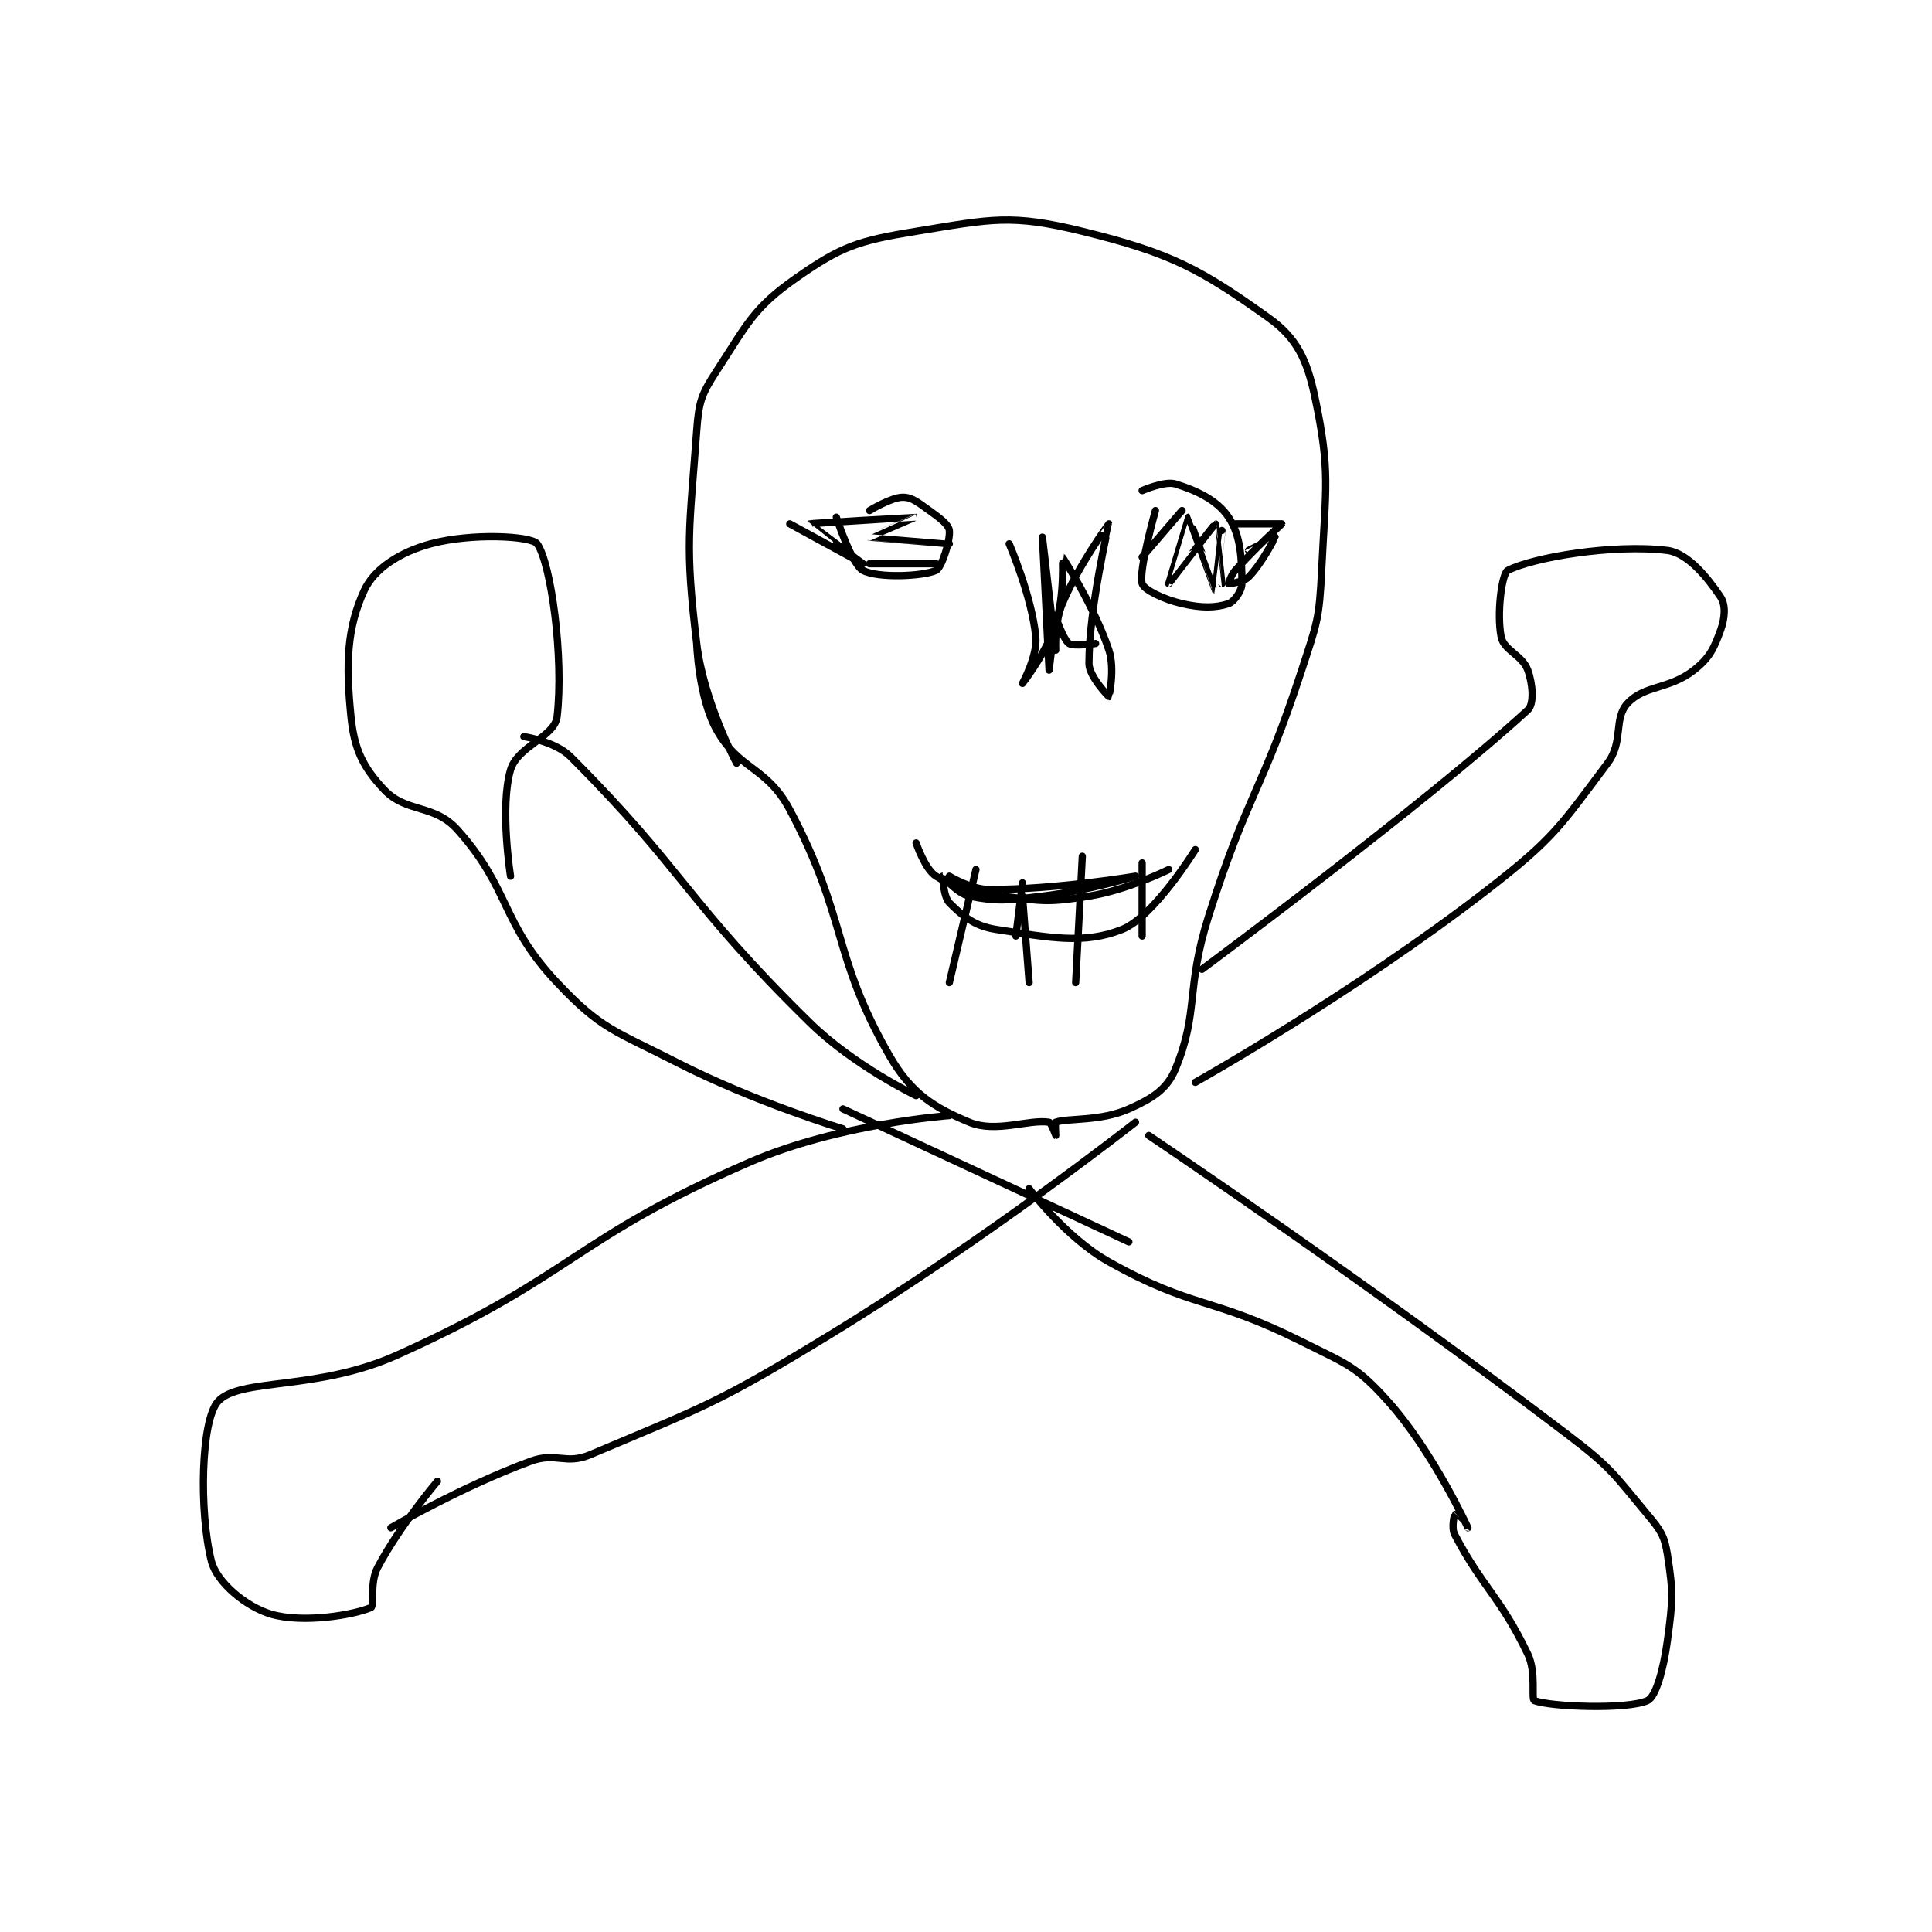 <?xml version="1.0" encoding="utf-8"?>
<!DOCTYPE svg PUBLIC "-//W3C//DTD SVG 1.1//EN" "http://www.w3.org/Graphics/SVG/1.1/DTD/svg11.dtd">
<svg viewBox="0 0 800 800" preserveAspectRatio="xMinYMin meet" xmlns="http://www.w3.org/2000/svg" version="1.1">
<g fill="none" stroke="black" stroke-linecap="round" stroke-linejoin="round" stroke-width="1.09">
<g transform="translate(87.52,95.779) scale(2.753) translate(-137,-110.417)">
<path id="0" d="M216 190.417 C216 190.417 211.051 181.176 210 172.417 C208.203 157.443 208.894 155.525 210 140.417 C210.319 136.064 210.675 134.981 213 131.417 C217.631 124.316 218.524 121.95 225 117.417 C231.803 112.655 234.3 111.833 243 110.417 C254.363 108.567 257.28 107.787 268 110.417 C281.373 113.697 285.769 116.109 296 123.417 C300.273 126.469 301.797 129.701 303 135.417 C305.341 146.535 304.614 148.828 304 161.417 C303.642 168.764 303.328 169.295 301 176.417 C294.942 194.946 292.898 194.792 287 213.417 C283.501 224.467 285.576 227.775 282 236.417 C280.731 239.484 278.504 240.859 275 242.417 C270.691 244.332 265.799 243.762 264 244.417 C263.888 244.457 264 246.417 264 246.417 C263.999 246.417 263.334 244.468 263 244.417 C259.931 243.945 254.996 246.082 251 244.417 C245.616 242.173 242.23 240.04 239 234.417 C230.277 219.233 232.731 213.87 224 197.417 C220.536 190.889 216.385 191.461 213 185.417 C210.264 180.531 210 172.417 210 172.417 "/>
<path id="1" d="M231 153.417 C231 153.417 233.315 160.518 235 161.417 C237.242 162.613 244.036 162.323 246 161.417 C246.851 161.024 248.166 156.911 248 155.417 C247.904 154.555 246.616 153.571 245 152.417 C243.294 151.198 242.385 150.417 241 150.417 C239.269 150.417 236 152.417 236 152.417 "/>
<path id="2" d="M279 152.417 C279 152.417 276.436 161.442 277 163.417 C277.255 164.309 280.15 165.759 283 166.417 C285.981 167.105 288.096 167.051 290 166.417 C290.816 166.145 292 164.51 292 163.417 C292 159.774 291.859 156.205 290 153.417 C288.305 150.875 285.251 149.417 282 148.417 C280.401 147.925 277 149.417 277 149.417 "/>
<path id="3" d="M243 202.417 C243 202.417 244.333 206.391 246 207.417 C249.249 209.416 251.104 209.778 256 210.417 C262.125 211.215 262.983 211.379 269 210.417 C274.85 209.481 281 206.417 281 206.417 "/>
<path id="4" d="M248 207.417 C248 207.417 251.246 209.417 254 209.417 C264.097 209.417 276 207.417 276 207.417 C276 207.417 268.922 209.586 262 210.417 C256.698 211.053 255.284 211.273 251 210.417 C249.209 210.058 247.017 207.411 247 207.417 C246.998 207.417 247.106 210.522 248 211.417 C249.968 213.385 251.754 214.917 255 215.417 C263.098 216.662 268.251 217.716 274 215.417 C278.781 213.504 285 203.417 285 203.417 "/>
<path id="5" d="M259 208.417 L258 216.417 "/>
<path id="6" d="M268 204.417 L267 223.417 "/>
<path id="7" d="M277 205.417 L277 216.417 "/>
<path id="8" d="M252 206.417 L248 223.417 "/>
<path id="9" d="M259 210.417 L260 223.417 "/>
<path id="10" d="M224 154.417 C224 154.417 235 160.417 235 160.417 C235 160.417 226.989 154.426 227 154.417 C227.068 154.357 242.994 153.415 243 153.417 C243.002 153.417 235.995 156.413 236 156.417 C236.013 156.427 248 157.417 248 157.417 "/>
<path id="11" d="M291 154.417 C291 154.417 298 154.417 298 154.417 C298 154.492 294.116 157.911 291 161.417 C290.319 162.183 290 163.417 290 163.417 C290.021 163.427 292.2 163.217 293 162.417 C295.001 160.416 297 156.43 297 156.417 C297 156.412 293 158.417 293 158.417 "/>
<path id="12" d="M283 152.417 L277 159.417 "/>
<path id="13" d="M236 160.417 L246 160.417 "/>
<path id="14" d="M257 157.417 C257 157.417 260.42 165.326 261 171.417 C261.275 174.301 259 178.417 259 178.417 C259.001 178.416 262.603 173.841 264 169.417 C265.362 165.103 264.99 159.412 265 159.417 C265.033 159.433 269.802 166.822 272 173.417 C272.942 176.243 272.008 180.411 272 180.417 C271.999 180.417 269 177.388 269 175.417 C269 167.136 272.005 154.428 272 154.417 C271.998 154.412 267.48 160.527 265 166.417 C263.769 169.341 264 173.417 264 173.417 C263.999 173.414 262 156.417 262 156.417 C262 156.417 263 176.416 263 176.417 C263 176.417 263.985 168.436 264 168.417 C264.004 168.411 265.154 171.853 266 172.417 C266.725 172.9 270 172.417 270 172.417 "/>
<path id="15" d="M289 155.417 C289 155.417 288.003 164.418 288 164.417 C287.99 164.413 284.027 153.421 284 153.417 C283.993 153.416 281 163.417 281 163.417 C281.002 163.417 287.93 154.417 288 154.417 C288.01 154.417 289 163.417 289 163.417 "/>
<path id="16" d="M164 305.417 C164 305.417 174.72 299.186 185 295.417 C188.904 293.985 190.244 296.002 194 294.417 C211.379 287.079 213.055 286.749 230 276.417 C253.631 262.007 276 244.417 276 244.417 "/>
<path id="17" d="M285 238.417 C285 238.417 308.768 225.08 329 209.417 C338.959 201.707 339.915 199.864 347 190.417 C349.453 187.147 347.859 183.722 350 181.417 C352.595 178.622 356.243 179.369 360 176.417 C362.351 174.57 362.995 173.179 364 170.417 C364.674 168.564 364.793 166.607 364 165.417 C362.043 162.481 359.028 158.795 356 158.417 C347.938 157.409 335.757 159.463 332 161.417 C331.089 161.891 330.307 167.953 331 171.417 C331.41 173.467 334.178 174.157 335 176.417 C335.764 178.518 335.984 181.513 335 182.417 C319.855 196.325 286 221.417 286 221.417 "/>
<path id="18" d="M248 243.417 C248 243.417 231.398 244.605 218 250.417 C191.404 261.952 191.637 267.43 165 279.417 C152.841 284.888 141.253 282.815 138 286.417 C135.419 289.274 135.138 302.969 137 310.417 C137.804 313.631 142.22 317.314 146 318.417 C150.906 319.848 158.551 318.488 161 317.417 C161.575 317.165 160.78 313.734 162 311.417 C165.315 305.119 171 298.417 171 298.417 "/>
<path id="19" d="M184 186.417 C184 186.417 188.726 187.142 191 189.417 C208.286 206.703 208.354 211.129 227 229.417 C233.64 235.929 243 240.417 243 240.417 "/>
<path id="20" d="M278 246.417 C278 246.417 310.611 268.321 341 291.417 C347.603 296.435 347.864 297.254 353 303.417 C354.984 305.798 355.553 306.583 356 309.417 C356.898 315.107 356.826 316.359 356 322.417 C355.402 326.801 354.27 330.845 353 331.417 C349.938 332.794 338.405 332.352 336 331.417 C335.473 331.212 336.342 327.214 335 324.417 C330.822 315.712 328.193 314.422 324 306.417 C323.471 305.406 323.987 303.423 324 303.417 C324.009 303.412 326 305.417 326 305.417 C325.999 305.415 320.805 294.038 314 286.417 C309.281 281.131 307.842 280.838 301 277.417 C287.315 270.574 284.78 272.586 272 265.417 C265.501 261.771 260 254.417 260 254.417 "/>
<path id="21" d="M232 245.417 C232 245.417 218.68 241.392 207 235.417 C197.638 230.627 195.657 230.478 189 223.417 C180.465 214.364 182.009 209.35 174 200.417 C170.514 196.529 166.303 197.926 163 194.417 C159.828 191.047 158.494 188.351 158 183.417 C157.193 175.349 157.401 170.047 160 164.417 C161.515 161.134 165.416 158.651 170 157.417 C176.172 155.755 185.135 156.233 186 157.417 C188.086 160.271 190.04 174.575 189 183.417 C188.642 186.458 183.036 187.863 182 191.417 C180.349 197.078 182 207.417 182 207.417 "/>
<path id="22" d="M232 242.417 L275 262.417 "/>
</g>
</g>
</svg>
